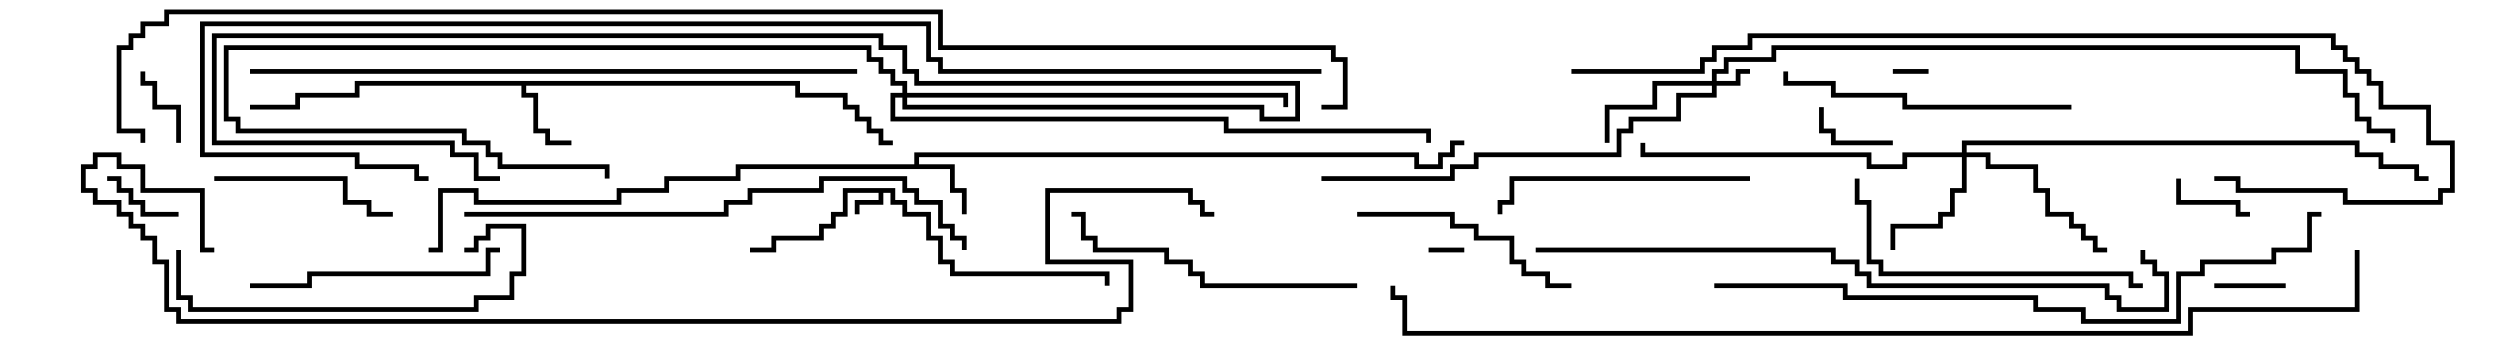 <svg version="1.1" width="105" height="15" xmlns="http://www.w3.org/2000/svg"><path d="M37.6,7.9L37.6,8.4L38.1,8.4L38.1,8.9L39.1,8.9L39.1,9.9L39.6,9.9L39.6,10.9L40.1,10.9L40.1,11.4L46.6,11.4L46.6,12L46.4,12L46.4,11.6L39.9,11.6L39.9,11.1L39.4,11.1L39.4,10.1L38.9,10.1L38.9,9.1L37.9,9.1L37.9,8.6L37.4,8.6L37.4,8.1L37.1,8.1L37.1,8.6L36.1,8.6L36.1,9L35.9,9L35.9,8.4L36.9,8.4L36.9,8.1L35.6,8.1L35.6,9.1L35.1,9.1L35.1,9.6L34.6,9.6L34.6,10.1L32.6,10.1L32.6,10.6L31.5,10.6L31.5,10.4L32.4,10.4L32.4,9.9L34.4,9.9L34.4,9.4L34.9,9.4L34.9,8.9L35.4,8.9L35.4,7.9z" stroke="none"/><path d="M38.4,6.9L38.4,6.4L59.6,6.4L59.6,6.9L60.4,6.9L60.4,6.4L60.9,6.4L60.9,5.9L61.5,5.9L61.5,6.1L61.1,6.1L61.1,6.6L60.6,6.6L60.6,7.1L59.4,7.1L59.4,6.6L38.6,6.6L38.6,6.9L40.1,6.9L40.1,7.9L40.6,7.9L40.6,9L40.4,9L40.4,8.1L39.9,8.1L39.9,7.1L31.1,7.1L31.1,7.6L28.1,7.6L28.1,8.1L26.1,8.1L26.1,8.6L19.9,8.6L19.9,8.1L18.6,8.1L18.6,10.6L18,10.6L18,10.4L18.4,10.4L18.4,7.9L20.1,7.9L20.1,8.4L25.9,8.4L25.9,7.9L27.9,7.9L27.9,7.4L30.9,7.4L30.9,6.9z" stroke="none"/><path d="M33.6,3.4L33.6,3.9L35.6,3.9L35.6,4.4L36.1,4.4L36.1,4.9L36.6,4.9L36.6,5.4L37.1,5.4L37.1,5.9L37.5,5.9L37.5,6.1L36.9,6.1L36.9,5.6L36.4,5.6L36.4,5.1L35.9,5.1L35.9,4.6L35.4,4.6L35.4,4.1L33.4,4.1L33.4,3.6L22.1,3.6L22.1,3.9L22.6,3.9L22.6,5.4L23.1,5.4L23.1,5.9L24,5.9L24,6.1L22.9,6.1L22.9,5.6L22.4,5.6L22.4,4.1L21.9,4.1L21.9,3.6L15.1,3.6L15.1,4.1L12.6,4.1L12.6,4.6L10.5,4.6L10.5,4.4L12.4,4.4L12.4,3.9L14.9,3.9L14.9,3.4z" stroke="none"/><path d="M71.9,3.4L71.9,2.9L72.4,2.9L72.4,2.4L74.4,2.4L74.4,1.9L96.6,1.9L96.6,2.9L98.6,2.9L98.6,3.9L99.1,3.9L99.1,4.9L99.6,4.9L99.6,5.4L100.6,5.4L100.6,6L100.4,6L100.4,5.6L99.4,5.6L99.4,5.1L98.9,5.1L98.9,4.1L98.4,4.1L98.4,3.1L96.4,3.1L96.4,2.1L74.6,2.1L74.6,2.6L72.6,2.6L72.6,3.1L72.1,3.1L72.1,3.4L72.9,3.4L72.9,2.9L73.5,2.9L73.5,3.1L73.1,3.1L73.1,3.6L72.1,3.6L72.1,4.1L70.6,4.1L70.6,5.1L68.6,5.1L68.6,5.6L68.1,5.6L68.1,6.6L62.1,6.6L62.1,7.1L61.1,7.1L61.1,7.6L55.5,7.6L55.5,7.4L60.9,7.4L60.9,6.9L61.9,6.9L61.9,6.4L67.9,6.4L67.9,5.4L68.4,5.4L68.4,4.9L70.4,4.9L70.4,3.9L71.9,3.9L71.9,3.6L69.6,3.6L69.6,4.6L67.6,4.6L67.6,6L67.4,6L67.4,4.4L69.4,4.4L69.4,3.4z" stroke="none"/><path d="M82.4,6.4L82.4,5.9L99.1,5.9L99.1,6.4L100.1,6.4L100.1,6.9L101.6,6.9L101.6,7.4L102,7.4L102,7.6L101.4,7.6L101.4,7.1L99.9,7.1L99.9,6.6L98.9,6.6L98.9,6.1L82.6,6.1L82.6,6.4L83.6,6.4L83.6,6.9L85.6,6.9L85.6,7.9L86.1,7.9L86.1,8.9L87.1,8.9L87.1,9.4L87.6,9.4L87.6,9.9L88.1,9.9L88.1,10.4L88.5,10.4L88.5,10.6L87.9,10.6L87.9,10.1L87.4,10.1L87.4,9.6L86.9,9.6L86.9,9.1L85.9,9.1L85.9,8.1L85.4,8.1L85.4,7.1L83.4,7.1L83.4,6.6L82.6,6.6L82.6,8.1L82.1,8.1L82.1,9.1L81.6,9.1L81.6,9.6L79.6,9.6L79.6,10.5L79.4,10.5L79.4,9.4L81.4,9.4L81.4,8.9L81.9,8.9L81.9,7.9L82.4,7.9L82.4,6.6L80.1,6.6L80.1,7.1L78.4,7.1L78.4,6.6L68.9,6.6L68.9,6L69.1,6L69.1,6.4L78.6,6.4L78.6,6.9L79.9,6.9L79.9,6.4z" stroke="none"/><path d="M37.9,3.9L37.9,3.6L37.4,3.6L37.4,3.1L36.9,3.1L36.9,2.6L36.4,2.6L36.4,2.1L9.6,2.1L9.6,4.9L10.1,4.9L10.1,5.4L19.6,5.4L19.6,5.9L20.6,5.9L20.6,6.4L21.1,6.4L21.1,6.9L25.6,6.9L25.6,7.5L25.4,7.5L25.4,7.1L20.9,7.1L20.9,6.6L20.4,6.6L20.4,6.1L19.4,6.1L19.4,5.6L9.9,5.6L9.9,5.1L9.4,5.1L9.4,1.9L36.6,1.9L36.6,2.4L37.1,2.4L37.1,2.9L37.6,2.9L37.6,3.4L38.1,3.4L38.1,3.9L54.1,3.9L54.1,4.5L53.9,4.5L53.9,4.1L38.1,4.1L38.1,4.4L53.1,4.4L53.1,4.9L54.4,4.9L54.4,3.6L38.4,3.6L38.4,3.1L37.9,3.1L37.9,2.1L36.9,2.1L36.9,1.6L9.1,1.6L9.1,5.9L19.1,5.9L19.1,6.4L20.1,6.4L20.1,7.4L21,7.4L21,7.6L19.9,7.6L19.9,6.6L18.9,6.6L18.9,6.1L8.9,6.1L8.9,1.4L37.1,1.4L37.1,1.9L38.1,1.9L38.1,2.9L38.6,2.9L38.6,3.4L54.6,3.4L54.6,5.1L52.9,5.1L52.9,4.6L37.9,4.6L37.9,4.1L37.6,4.1L37.6,4.9L51.6,4.9L51.6,5.4L60.1,5.4L60.1,6L59.9,6L59.9,5.6L51.4,5.6L51.4,5.1L37.4,5.1L37.4,3.9z" stroke="none"/><path d="M61.5,10.4L61.5,10.6L60,10.6L60,10.4z" stroke="none"/><path d="M81,2.9L81,3.1L79.5,3.1L79.5,2.9z" stroke="none"/><path d="M93,12.1L93,11.9L96,11.9L96,12.1z" stroke="none"/><path d="M76.4,4.5L76.6,4.5L76.6,5.4L77.1,5.4L77.1,5.9L79.5,5.9L79.5,6.1L76.9,6.1L76.9,5.6L76.4,5.6z" stroke="none"/><path d="M94.5,8.9L94.5,9.1L93.9,9.1L93.9,8.6L91.4,8.6L91.4,7.5L91.6,7.5L91.6,8.4L94.1,8.4L94.1,8.9z" stroke="none"/><path d="M7.6,6L7.4,6L7.4,4.6L6.4,4.6L6.4,3.6L5.9,3.6L5.9,3L6.1,3L6.1,3.4L6.6,3.4L6.6,4.4L7.6,4.4z" stroke="none"/><path d="M7.5,8.9L7.5,9.1L5.9,9.1L5.9,8.6L5.4,8.6L5.4,8.1L4.9,8.1L4.9,7.6L4.5,7.6L4.5,7.4L5.1,7.4L5.1,7.9L5.6,7.9L5.6,8.4L6.1,8.4L6.1,8.9z" stroke="none"/><path d="M9,7.6L9,7.4L14.6,7.4L14.6,8.4L15.6,8.4L15.6,8.9L16.5,8.9L16.5,9.1L15.4,9.1L15.4,8.6L14.4,8.6L14.4,7.6z" stroke="none"/><path d="M57,9.1L57,8.9L61.1,8.9L61.1,9.4L62.1,9.4L62.1,9.9L63.6,9.9L63.6,10.9L64.1,10.9L64.1,11.4L65.1,11.4L65.1,11.9L66,11.9L66,12.1L64.9,12.1L64.9,11.6L63.9,11.6L63.9,11.1L63.4,11.1L63.4,10.1L61.9,10.1L61.9,9.6L60.9,9.6L60.9,9.1z" stroke="none"/><path d="M73.5,7.4L73.5,7.6L63.6,7.6L63.6,8.6L63.1,8.6L63.1,9L62.9,9L62.9,8.4L63.4,8.4L63.4,7.4z" stroke="none"/><path d="M21,10.4L21,10.6L20.6,10.6L20.6,11.6L13.1,11.6L13.1,12.1L10.5,12.1L10.5,11.9L12.9,11.9L12.9,11.4L20.4,11.4L20.4,10.4z" stroke="none"/><path d="M7.4,10.5L7.6,10.5L7.6,12.4L8.1,12.4L8.1,12.9L19.9,12.9L19.9,12.4L21.4,12.4L21.4,11.4L21.9,11.4L21.9,9.6L20.6,9.6L20.6,10.1L20.1,10.1L20.1,10.6L19.5,10.6L19.5,10.4L19.9,10.4L19.9,9.9L20.4,9.9L20.4,9.4L22.1,9.4L22.1,11.6L21.6,11.6L21.6,12.6L20.1,12.6L20.1,13.1L7.9,13.1L7.9,12.6L7.4,12.6z" stroke="none"/><path d="M87,4.4L87,4.6L79.9,4.6L79.9,4.1L76.9,4.1L76.9,3.6L74.9,3.6L74.9,3L75.1,3L75.1,3.4L77.1,3.4L77.1,3.9L80.1,3.9L80.1,4.4z" stroke="none"/><path d="M57,11.9L57,12.1L50.4,12.1L50.4,11.6L49.9,11.6L49.9,11.1L48.9,11.1L48.9,10.6L45.9,10.6L45.9,10.1L45.4,10.1L45.4,9.1L45,9.1L45,8.9L45.6,8.9L45.6,9.9L46.1,9.9L46.1,10.4L49.1,10.4L49.1,10.9L50.1,10.9L50.1,11.4L50.6,11.4L50.6,11.9z" stroke="none"/><path d="M77.9,7.5L78.1,7.5L78.1,8.4L78.6,8.4L78.6,10.9L79.1,10.9L79.1,11.4L89.6,11.4L89.6,11.9L90,11.9L90,12.1L89.4,12.1L89.4,11.6L78.9,11.6L78.9,11.1L78.4,11.1L78.4,8.6L77.9,8.6z" stroke="none"/><path d="M19.5,9.1L19.5,8.9L30.4,8.9L30.4,8.4L31.4,8.4L31.4,7.9L34.4,7.9L34.4,7.4L38.1,7.4L38.1,7.9L38.6,7.9L38.6,8.4L39.6,8.4L39.6,9.4L40.1,9.4L40.1,9.9L40.6,9.9L40.6,10.5L40.4,10.5L40.4,10.1L39.9,10.1L39.9,9.6L39.4,9.6L39.4,8.6L38.4,8.6L38.4,8.1L37.9,8.1L37.9,7.6L34.6,7.6L34.6,8.1L31.6,8.1L31.6,8.6L30.6,8.6L30.6,9.1z" stroke="none"/><path d="M64.5,10.6L64.5,10.4L77.1,10.4L77.1,10.9L78.1,10.9L78.1,11.4L78.6,11.4L78.6,11.9L88.6,11.9L88.6,12.4L89.1,12.4L89.1,12.9L90.9,12.9L90.9,11.6L90.4,11.6L90.4,11.1L89.9,11.1L89.9,10.5L90.1,10.5L90.1,10.9L90.6,10.9L90.6,11.4L91.1,11.4L91.1,13.1L88.9,13.1L88.9,12.6L88.4,12.6L88.4,12.1L78.4,12.1L78.4,11.6L77.9,11.6L77.9,11.1L76.9,11.1L76.9,10.6z" stroke="none"/><path d="M36,2.9L36,3.1L10.5,3.1L10.5,2.9z" stroke="none"/><path d="M72,12.1L72,11.9L77.6,11.9L77.6,12.4L85.6,12.4L85.6,12.9L87.6,12.9L87.6,13.4L91.4,13.4L91.4,11.4L92.4,11.4L92.4,10.9L95.4,10.9L95.4,10.4L96.9,10.4L96.9,8.9L97.5,8.9L97.5,9.1L97.1,9.1L97.1,10.6L95.6,10.6L95.6,11.1L92.6,11.1L92.6,11.6L91.6,11.6L91.6,13.6L87.4,13.6L87.4,13.1L85.4,13.1L85.4,12.6L77.4,12.6L77.4,12.1z" stroke="none"/><path d="M66,3.1L66,2.9L71.4,2.9L71.4,2.4L71.9,2.4L71.9,1.9L73.4,1.9L73.4,1.4L98.1,1.4L98.1,1.9L98.6,1.9L98.6,2.4L99.1,2.4L99.1,2.9L99.6,2.9L99.6,3.4L100.1,3.4L100.1,4.4L102.1,4.4L102.1,5.9L103.1,5.9L103.1,8.1L102.6,8.1L102.6,8.6L98.4,8.6L98.4,8.1L93.9,8.1L93.9,7.6L93,7.6L93,7.4L94.1,7.4L94.1,7.9L98.6,7.9L98.6,8.4L102.4,8.4L102.4,7.9L102.9,7.9L102.9,6.1L101.9,6.1L101.9,4.6L99.9,4.6L99.9,3.6L99.4,3.6L99.4,3.1L98.9,3.1L98.9,2.6L98.4,2.6L98.4,2.1L97.9,2.1L97.9,1.6L73.6,1.6L73.6,2.1L72.1,2.1L72.1,2.6L71.6,2.6L71.6,3.1z" stroke="none"/><path d="M55.5,2.9L55.5,3.1L39.4,3.1L39.4,2.6L38.9,2.6L38.9,1.1L8.6,1.1L8.6,6.4L15.1,6.4L15.1,6.9L17.6,6.9L17.6,7.4L18,7.4L18,7.6L17.4,7.6L17.4,7.1L14.9,7.1L14.9,6.6L8.4,6.6L8.4,0.9L39.1,0.9L39.1,2.4L39.6,2.4L39.6,2.9z" stroke="none"/><path d="M98.9,10.5L99.1,10.5L99.1,13.1L92.1,13.1L92.1,14.1L58.9,14.1L58.9,12.6L58.4,12.6L58.4,12L58.6,12L58.6,12.4L59.1,12.4L59.1,13.9L91.9,13.9L91.9,12.9L98.9,12.9z" stroke="none"/><path d="M9,10.4L9,10.6L8.4,10.6L8.4,8.1L5.9,8.1L5.9,7.1L4.9,7.1L4.9,6.6L4.1,6.6L4.1,7.1L3.6,7.1L3.6,7.9L4.1,7.9L4.1,8.4L5.1,8.4L5.1,8.9L5.6,8.9L5.6,9.4L6.1,9.4L6.1,9.9L6.6,9.9L6.6,10.9L7.1,10.9L7.1,12.9L7.6,12.9L7.6,13.4L46.9,13.4L46.9,12.9L47.4,12.9L47.4,11.1L43.9,11.1L43.9,7.9L50.1,7.9L50.1,8.4L50.6,8.4L50.6,8.9L51,8.9L51,9.1L50.4,9.1L50.4,8.6L49.9,8.6L49.9,8.1L44.1,8.1L44.1,10.9L47.6,10.9L47.6,13.1L47.1,13.1L47.1,13.6L7.4,13.6L7.4,13.1L6.9,13.1L6.9,11.1L6.4,11.1L6.4,10.1L5.9,10.1L5.9,9.6L5.4,9.6L5.4,9.1L4.9,9.1L4.9,8.6L3.9,8.6L3.9,8.1L3.4,8.1L3.4,6.9L3.9,6.9L3.9,6.4L5.1,6.4L5.1,6.9L6.1,6.9L6.1,7.9L8.6,7.9L8.6,10.4z" stroke="none"/><path d="M55.5,4.6L55.5,4.4L56.4,4.4L56.4,2.6L55.9,2.6L55.9,2.1L39.4,2.1L39.4,0.6L7.1,0.6L7.1,1.1L6.1,1.1L6.1,1.6L5.6,1.6L5.6,2.1L5.1,2.1L5.1,5.4L6.1,5.4L6.1,6L5.9,6L5.9,5.6L4.9,5.6L4.9,1.9L5.4,1.9L5.4,1.4L5.9,1.4L5.9,0.9L6.9,0.9L6.9,0.4L39.6,0.4L39.6,1.9L56.1,1.9L56.1,2.4L56.6,2.4L56.6,4.6z" stroke="none"/></svg>